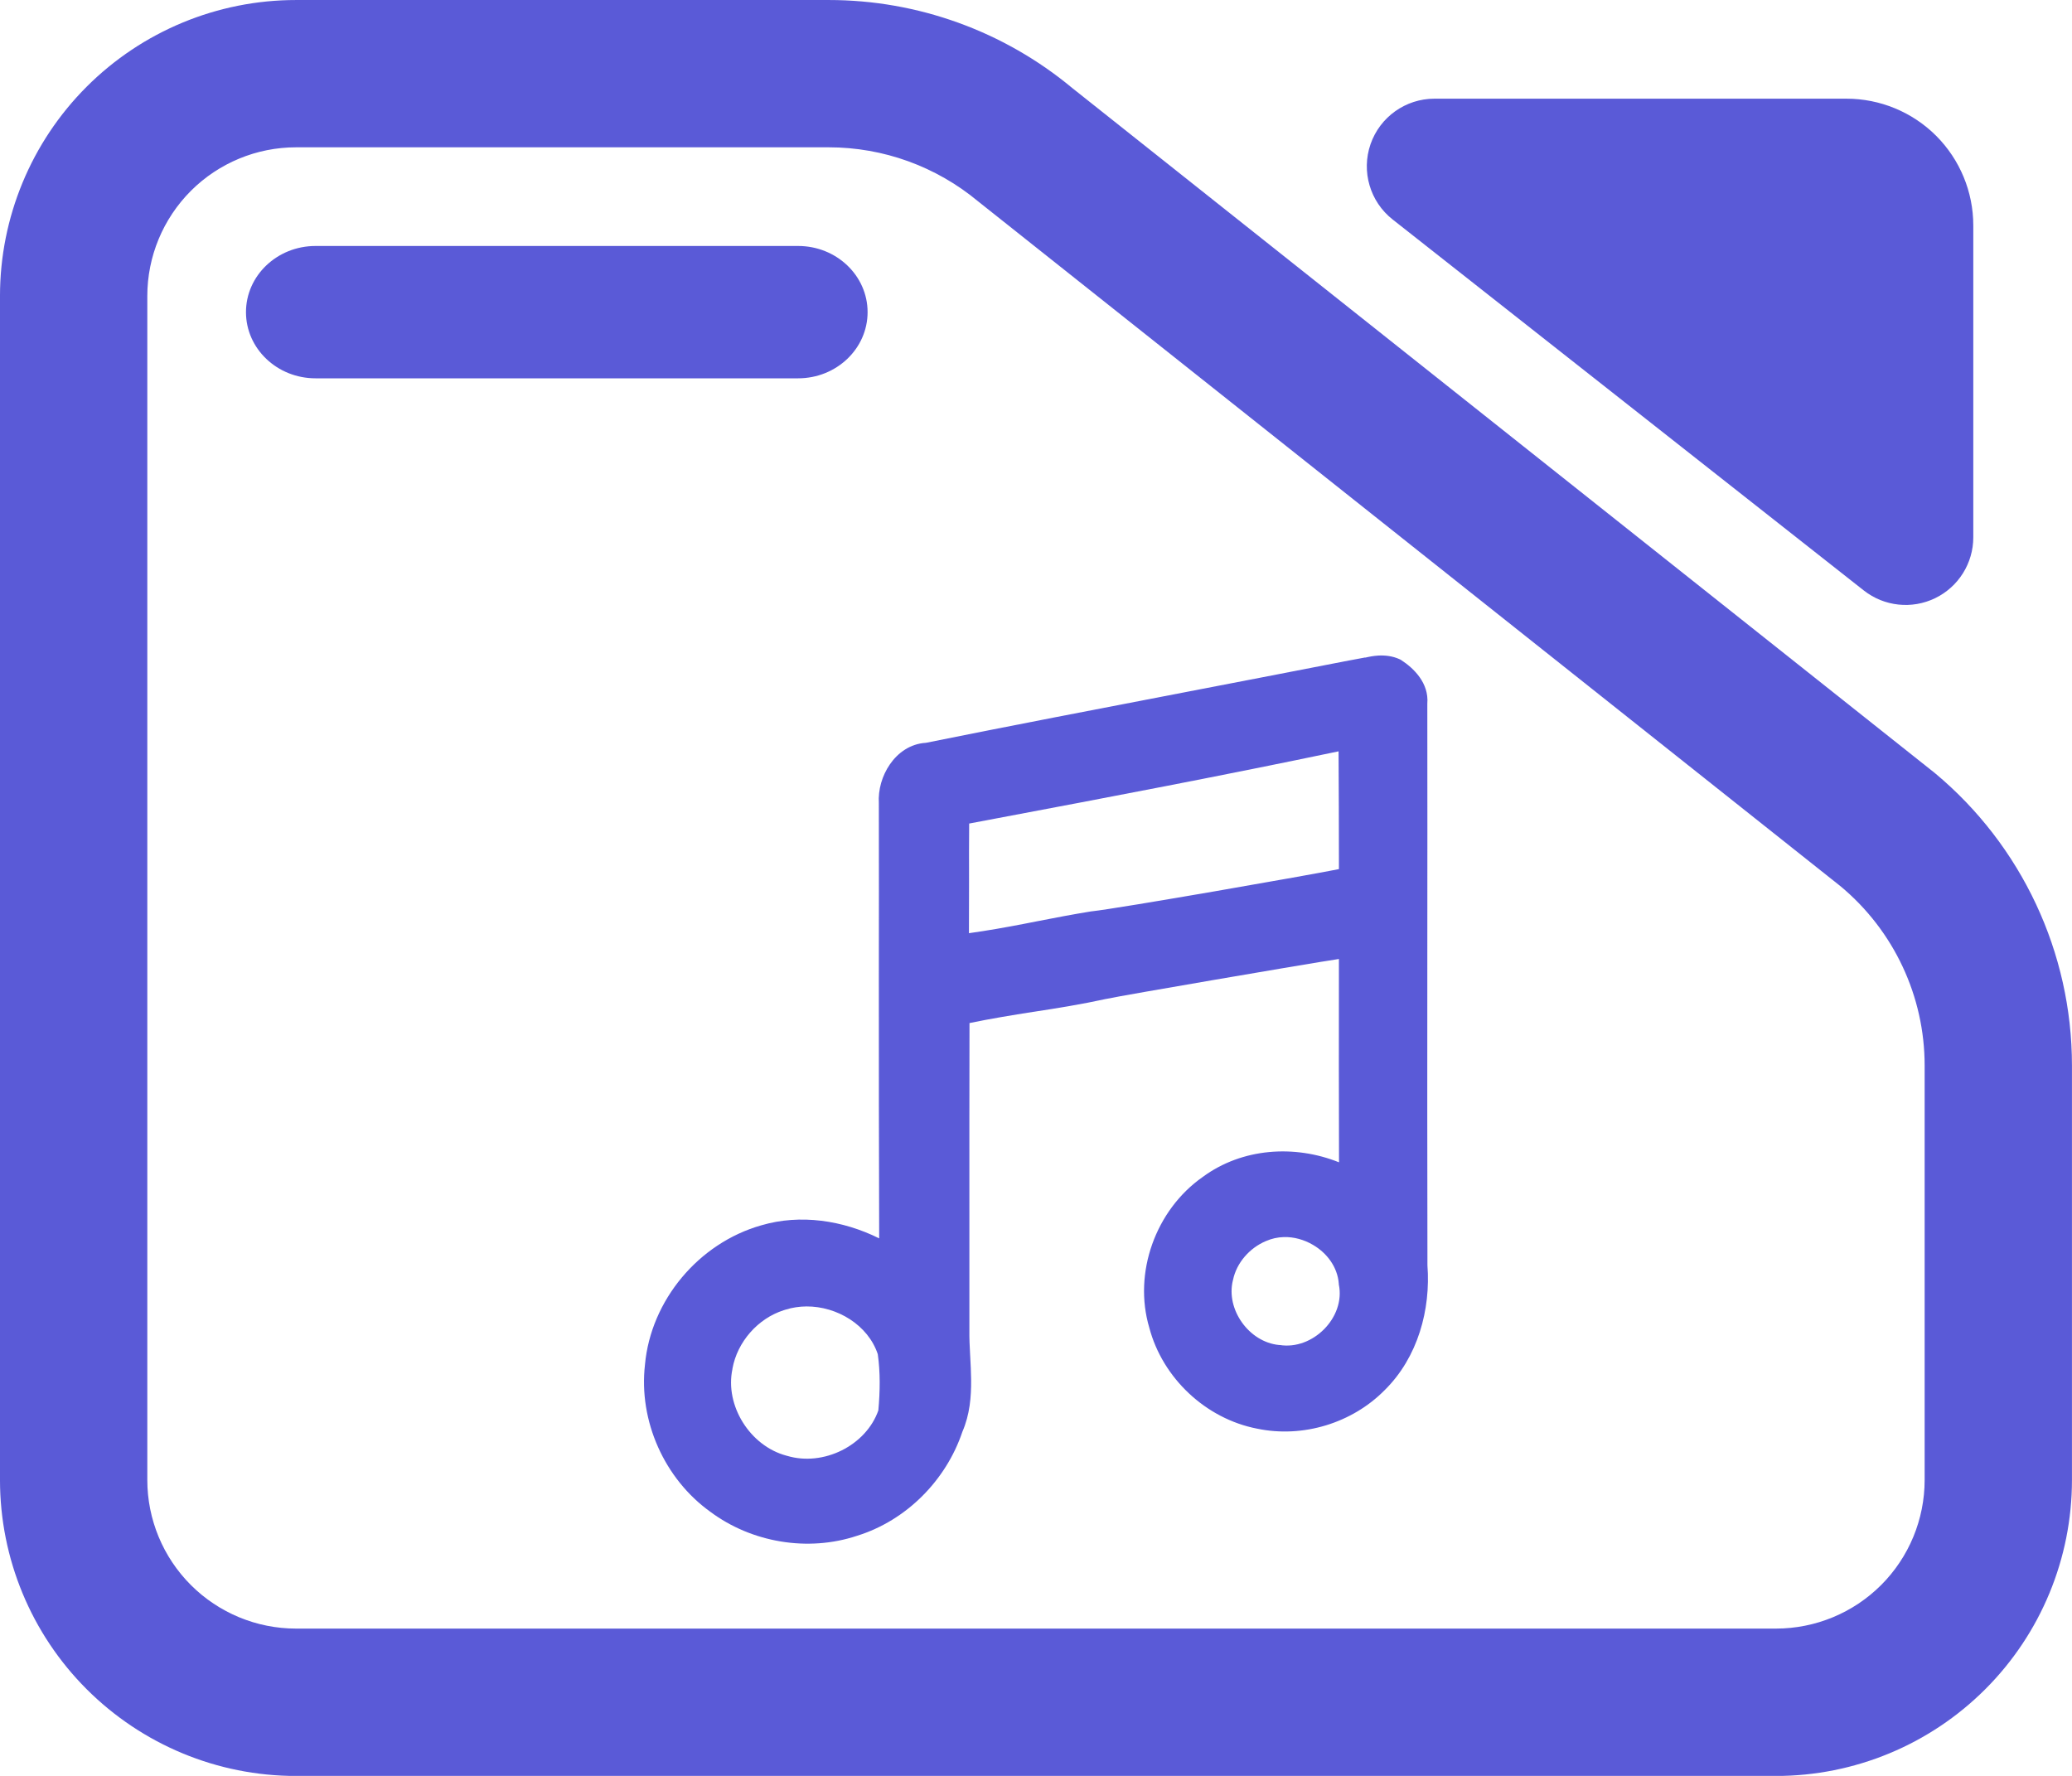 <svg fill="rgb(90,90,215)" clip-rule="evenodd" fill-rule="evenodd" stroke-linejoin="round" stroke-miterlimit="2" viewBox="0 0 245 210" xmlns="http://www.w3.org/2000/svg"><path d="m7.144 3.567h7.776c1.298 0 2.556.471 3.554 1.331l12.589 10.352c1.267 1.093 2 2.712 2 4.419v6.263c0 1.186-.455 2.324-1.265 3.162-.81.839-1.909 1.311-3.055 1.311h-21.599c-1.146 0-2.244-.472-3.055-1.311-.81-.838-1.265-1.976-1.265-3.162v-17.892c0-1.187.455-2.324 1.265-3.163.811-.839 1.909-1.31 3.055-1.31zm0 2.226c-.575 0-1.127.237-1.534.658-.407.422-.636.993-.636 1.589v17.892c0 .595.229 1.167.636 1.588s.959.658 1.534.658h21.599c.576 0 1.128-.237 1.535-.658s.635-.993.635-1.588v-6.263c0-1.046-.449-2.038-1.226-2.708l-12.589-10.352c-.612-.527-1.382-.816-2.178-.816zm.285 3.491c-.56 0-1.015-.448-1.015-1s.455-1 1.015-1h7.043c.56 0 1.014.448 1.014 1s-.454 1-1.014 1zm15.719-2.401c-.33-.269-.459-.726-.322-1.137.138-.412.513-.688.933-.688h6.013c.491 0 .962.202 1.309.561.347.36.542.847.542 1.356v4.712c0 .391-.216.748-.556.919s-.745.126-1.042-.116z" transform="matrix(8.102 0 0 7.825 -22.881 -27.91)"/><path d="m14.104.08c-.042.002-.081.008-.12.014s-.074.015-.111.023l.004-.004-.293.055h-.002c-.962.188-1.929.374-2.889.559-1.556.299-3.103.597-4.66.91-.278.016-.5.179-.64.383-.141.203-.213.456-.198.697.002 1.028.001 2.056 0 3.094 0 1.56 0 3.112.006 4.671-.649-.322-1.407-.439-2.107-.232-1.115.317-1.968 1.337-2.073 2.484v.002c-.116 1.004.347 2.039 1.167 2.627.736.548 1.739.72 2.617.428.883-.273 1.591-.993 1.881-1.857.133-.307.159-.625.156-.928-.002-.14-.008-.278-.016-.412-.001-.013-.001-.025-.002-.037-.008-.148-.015-.291-.013-.43v-2.111c-.001-1.126 0-2.252.002-3.377.375-.078.755-.14 1.136-.2h.004c.432-.066.867-.136 1.303-.232h.004c.277-.062 3.532-.615 3.82-.66.034-.005.068-.01.102-.016.322-.05.648-.104.973-.189h.005l.002-.002c.193-.059.364-.189.477-.355.113-.169.17-.387.102-.608h.002l-.006-.015-.008-.014c-.084-.16-.212-.317-.377-.424-.166-.107-.376-.166-.598-.103-.116.023-.232.046-.347.07-.483.099-3.932.703-4.415.754h-.004l-.006.001c-.319.052-.636.112-.951.174-.08.016-.16.032-.24.047-.33.064-.658.122-.988.168.001-.304.002-.609.002-.908v-.041c-.001-.337-.001-.672.002-1.008.155-.029.311-.058.466-.088 2.046-.385 4.09-.774 6.127-1.201.008 1.315.007 2.632.006 3.947-.001 1.127-.002 2.262.002 3.389-.792-.318-1.729-.257-2.431.26-.844.59-1.246 1.715-.955 2.693.237.898 1.008 1.624 1.925 1.801.816.171 1.697-.099 2.278-.69.591-.584.821-1.436.761-2.226-.004-1.848-.003-3.695-.002-5.533.001-1.498.002-2.995 0-4.492.031-.365-.239-.632-.47-.78l-.01-.006-.012-.006c-.131-.06-.265-.073-.388-.066zm-1.682 10.379c.179-.005.361.045.521.139.256.149.439.402.461.691v.01l.002.012c.057.287-.054.579-.263.791-.21.212-.503.33-.795.283h-.012c-.535-.052-.951-.635-.822-1.154l.002-.006c.062-.304.294-.571.586-.694l.002-.002h.003c.1-.044.207-.067.315-.07zm-8.518 1.238c.547-.002 1.099.332 1.272.852.046.325.041.663.01 1.004-.22.627-.98 1.006-1.631.81h-.006l-.002-.002c-.651-.172-1.104-.895-.965-1.547v-.006c.086-.477.452-.895.914-1.043l.035-.011c.121-.038.247-.056.373-.057z" fill-rule="nonzero" transform="matrix(6.625 0 0 6.625 69.501 76.995)"/></svg>